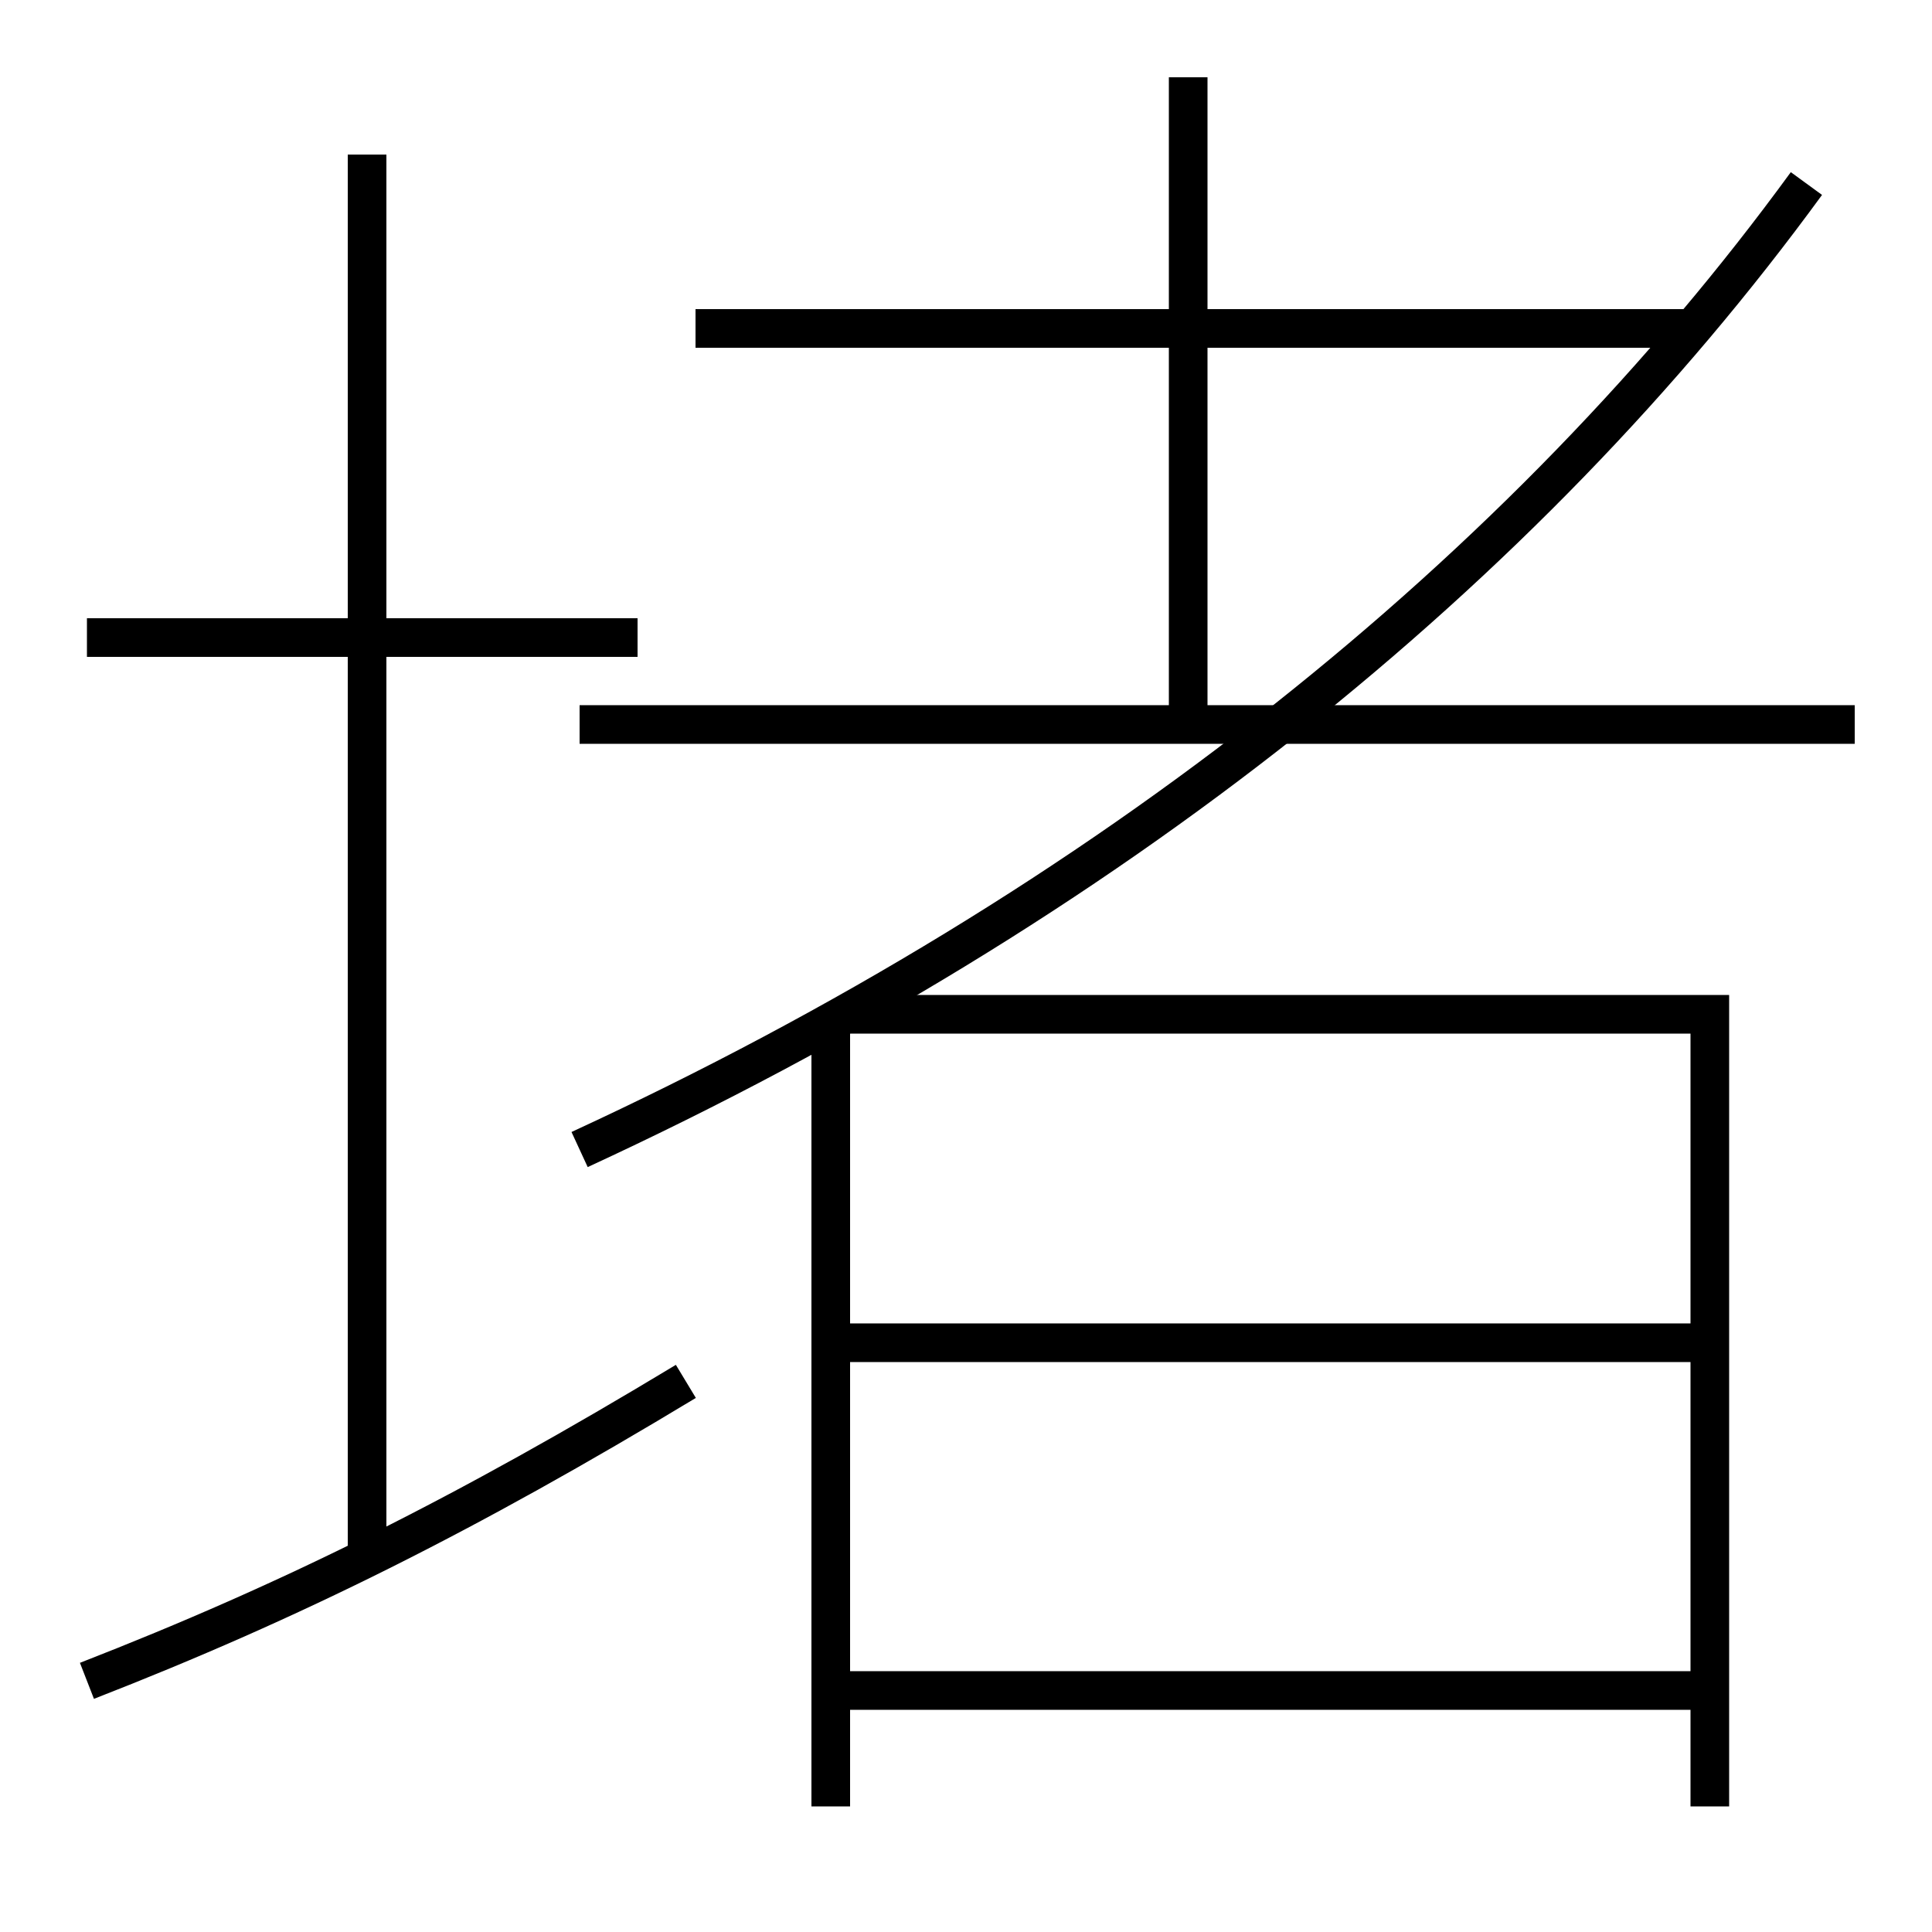 <?xml version='1.0' encoding='utf-8'?>
<svg xmlns="http://www.w3.org/2000/svg" height="100px" version="1.0" viewBox="0 0 100 100" width="100px" x="0px" y="0px">
<line fill="none" stroke="#000000" stroke-width="2" x1="4.5" x2="33" y1="33" y2="33" /><line fill="none" stroke="#000000" stroke-width="2" x1="19" x2="19" y1="80.5" y2="8" /><line fill="none" stroke="#000000" stroke-width="2" x1="43" x2="43" y1="53" y2="93.5" /><line fill="none" stroke="#000000" stroke-width="2" x1="43" x2="88.5" y1="87.5" y2="87.5" /><line fill="none" stroke="#000000" stroke-width="2" x1="44" x2="88.5" y1="69.5" y2="69.5" /><line fill="none" stroke="#000000" stroke-width="2" x1="30" x2="96" y1="37.5" y2="37.5" /><line fill="none" stroke="#000000" stroke-width="2" x1="87.5" x2="36" y1="17" y2="17" /><line fill="none" stroke="#000000" stroke-width="2" x1="61.5" x2="61.5" y1="37.5" y2="4" /><polyline fill="none" points="88.5,93.5 88.5,52.5 43.5,52.5" stroke="#000000" stroke-width="2" /><path d="M4.5,87 c10.585,-4.121 19.641,-8.638 31,-15.5" fill="none" stroke="#000000" stroke-width="2" /><path d="M30,59.5 c27.402,-12.652 48.92,-30.004 63.5,-50" fill="none" stroke="#000000" stroke-width="2" /></svg>